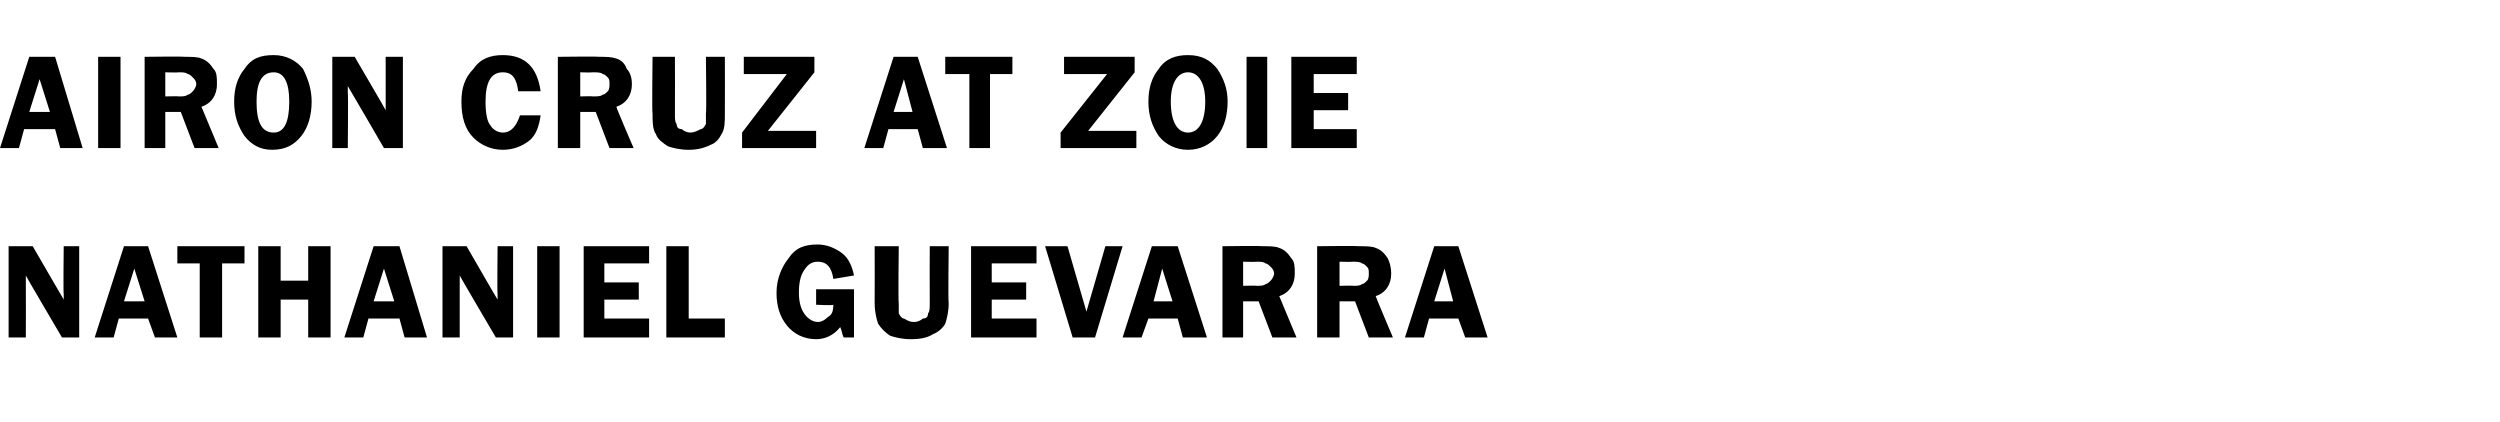 <?xml version="1.0" standalone="no"?>
<!DOCTYPE svg PUBLIC "-//W3C//DTD SVG 1.1//EN" "http://www.w3.org/Graphics/SVG/1.1/DTD/svg11.dtd">
<svg xmlns="http://www.w3.org/2000/svg" version="1.1" width="145.2px" height="24.5px" viewBox="0 -3 145.2 24.5" style="top:-3px">
  <desc>Airon Cruz at Zoie Nathaniel Guevarra</desc>
  <defs/>
  <g id="Polygon39563">
    <path d="M 4.6 11.3 L 4.6 16.6 L 3.6 16.6 C 3.6 16.6 1.48 13 1.5 13 C 1.5 13.1 1.5 13.2 1.5 13.2 C 1.5 13.3 1.5 13.3 1.5 13.4 C 1.51 13.41 1.5 16.6 1.5 16.6 L 0.5 16.6 L 0.5 11.3 L 1.9 11.3 C 1.9 11.3 3.7 14.41 3.7 14.4 C 3.7 14.3 3.7 14.1 3.7 14.1 C 3.67 14.06 3.7 11.3 3.7 11.3 L 4.6 11.3 Z M 8.6 11.3 L 10.3 16.6 L 9 16.6 L 8.6 15.5 L 6.9 15.5 L 6.6 16.6 L 5.5 16.6 L 7.2 11.3 L 8.6 11.3 Z M 7.2 14.5 L 8.4 14.5 L 7.8 12.6 L 7.2 14.5 Z M 14.2 11.3 L 14.2 12.3 L 12.9 12.3 L 12.9 16.6 L 11.6 16.6 L 11.6 12.3 L 10.3 12.3 L 10.3 11.3 L 14.2 11.3 Z M 19.2 11.3 L 19.2 16.6 L 17.9 16.6 L 17.9 14.4 L 16.3 14.4 L 16.3 16.6 L 15 16.6 L 15 11.3 L 16.3 11.3 L 16.3 13.3 L 17.9 13.3 L 17.9 11.3 L 19.2 11.3 Z M 23.2 11.3 L 24.8 16.6 L 23.5 16.6 L 23.2 15.5 L 21.4 15.5 L 21.1 16.6 L 20 16.6 L 21.7 11.3 L 23.2 11.3 Z M 21.7 14.5 L 22.9 14.5 L 22.3 12.6 L 21.7 14.5 Z M 29.8 11.3 L 29.8 16.6 L 28.8 16.6 C 28.8 16.6 26.68 13 26.7 13 C 26.7 13.1 26.7 13.2 26.7 13.2 C 26.7 13.3 26.7 13.3 26.7 13.4 C 26.7 13.41 26.7 16.6 26.7 16.6 L 25.7 16.6 L 25.7 11.3 L 27.1 11.3 C 27.1 11.3 28.89 14.41 28.9 14.4 C 28.9 14.3 28.9 14.1 28.9 14.1 C 28.87 14.06 28.9 11.3 28.9 11.3 L 29.8 11.3 Z M 32.5 11.3 L 32.5 16.6 L 31.2 16.6 L 31.2 11.3 L 32.5 11.3 Z M 37.7 12.3 L 35.1 12.3 L 35.1 13.4 L 37.1 13.4 L 37.1 14.4 L 35.1 14.4 L 35.1 15.5 L 37.7 15.5 L 37.7 16.6 L 33.9 16.6 L 33.9 11.3 L 37.7 11.3 L 37.7 12.3 Z M 40 15.5 L 42.1 15.5 L 42.1 16.6 L 38.7 16.6 L 38.7 11.3 L 40 11.3 L 40 15.5 Z M 49.6 13.8 L 49.6 16.6 C 49.6 16.6 48.99 16.6 49 16.6 C 48.9 16.4 48.9 16.2 48.8 16 C 48.4 16.5 47.9 16.7 47.4 16.7 C 46.7 16.7 46.1 16.4 45.7 15.9 C 45.3 15.4 45.1 14.8 45.1 14 C 45.1 13.2 45.4 12.5 45.8 12 C 46.2 11.4 46.7 11.2 47.5 11.2 C 48 11.2 48.5 11.4 48.9 11.7 C 49.3 12 49.5 12.5 49.6 13 C 49.6 13 48.4 13.2 48.4 13.2 C 48.3 12.5 48 12.2 47.5 12.2 C 47.1 12.2 46.9 12.4 46.7 12.7 C 46.5 13 46.4 13.4 46.4 14 C 46.4 14.5 46.5 14.9 46.7 15.2 C 46.9 15.5 47.2 15.7 47.5 15.7 C 47.7 15.7 47.9 15.6 48.1 15.4 C 48.3 15.3 48.4 15.1 48.4 14.7 C 48.37 14.75 47.4 14.7 47.4 14.7 L 47.4 13.8 L 49.6 13.8 Z M 55.1 11.3 C 55.1 11.3 55.06 14.59 55.1 14.6 C 55.1 15.1 55 15.5 54.9 15.8 C 54.8 16 54.5 16.3 54.2 16.4 C 53.9 16.6 53.5 16.7 52.9 16.7 C 52.4 16.7 52 16.6 51.7 16.5 C 51.4 16.3 51.2 16.1 51 15.8 C 50.9 15.5 50.8 15.1 50.8 14.6 C 50.81 14.59 50.8 11.3 50.8 11.3 L 52.2 11.3 C 52.2 11.3 52.16 14.59 52.2 14.6 C 52.2 14.9 52.2 15.1 52.2 15.2 C 52.3 15.4 52.4 15.5 52.5 15.5 C 52.7 15.6 52.8 15.7 53.1 15.7 C 53.3 15.7 53.5 15.6 53.6 15.5 C 53.8 15.5 53.9 15.4 53.9 15.2 C 54 15.1 54 14.9 54 14.6 C 53.99 14.59 54 11.3 54 11.3 L 55.1 11.3 Z M 60.2 12.3 L 57.6 12.3 L 57.6 13.4 L 59.6 13.4 L 59.6 14.4 L 57.6 14.4 L 57.6 15.5 L 60.2 15.5 L 60.2 16.6 L 56.4 16.6 L 56.4 11.3 L 60.2 11.3 L 60.2 12.3 Z M 65.2 11.3 L 63.6 16.6 L 62.3 16.6 L 60.7 11.3 L 62 11.3 L 63.1 15.1 L 64.2 11.3 L 65.2 11.3 Z M 68.4 11.3 L 70.1 16.6 L 68.7 16.6 L 68.4 15.5 L 66.7 15.5 L 66.3 16.6 L 65.2 16.6 L 66.9 11.3 L 68.4 11.3 Z M 67 14.5 L 68.1 14.5 L 67.5 12.6 L 67 14.5 Z M 72.2 14.5 L 72.2 16.6 L 71 16.6 L 71 11.3 C 71 11.3 73.3 11.27 73.3 11.3 C 73.7 11.3 74.1 11.3 74.3 11.4 C 74.6 11.5 74.8 11.7 75 12 C 75.2 12.2 75.2 12.5 75.2 12.9 C 75.2 13.5 74.9 14 74.3 14.2 C 74.32 14.24 75.3 16.6 75.3 16.6 L 73.9 16.6 L 73.1 14.5 L 72.2 14.5 Z M 72.2 12.2 L 72.2 13.6 C 72.2 13.6 72.98 13.58 73 13.6 C 73.2 13.6 73.4 13.6 73.5 13.5 C 73.6 13.5 73.7 13.4 73.8 13.3 C 73.9 13.2 74 13 74 12.9 C 74 12.7 73.9 12.6 73.8 12.5 C 73.7 12.4 73.6 12.3 73.5 12.3 C 73.4 12.2 73.2 12.2 73 12.2 C 72.95 12.22 72.2 12.2 72.2 12.2 Z M 77.8 14.5 L 77.8 16.6 L 76.5 16.6 L 76.5 11.3 C 76.5 11.3 78.88 11.27 78.9 11.3 C 79.3 11.3 79.7 11.3 79.9 11.4 C 80.2 11.5 80.4 11.7 80.6 12 C 80.7 12.2 80.8 12.5 80.8 12.9 C 80.8 13.5 80.5 14 79.9 14.2 C 79.9 14.24 80.9 16.6 80.9 16.6 L 79.5 16.6 L 78.7 14.5 L 77.8 14.5 Z M 77.8 12.2 L 77.8 13.6 C 77.8 13.6 78.56 13.58 78.6 13.6 C 78.8 13.6 79 13.6 79.1 13.5 C 79.2 13.5 79.3 13.4 79.4 13.3 C 79.5 13.2 79.5 13 79.5 12.9 C 79.5 12.7 79.5 12.6 79.4 12.5 C 79.3 12.4 79.2 12.3 79.1 12.3 C 79 12.2 78.8 12.2 78.5 12.2 C 78.53 12.22 77.8 12.2 77.8 12.2 Z M 84.7 11.3 L 86.4 16.6 L 85.1 16.6 L 84.7 15.5 L 83 15.5 L 82.7 16.6 L 81.6 16.6 L 83.3 11.3 L 84.7 11.3 Z M 83.3 14.5 L 84.4 14.5 L 83.9 12.6 L 83.3 14.5 Z " stroke="none" fill="#000"/>
  </g>
  <g id="Polygon39562">
    <path d="M 3.2 0.3 L 4.8 5.6 L 3.5 5.6 L 3.2 4.5 L 1.4 4.5 L 1.1 5.6 L 0 5.6 L 1.7 0.3 L 3.2 0.3 Z M 1.7 3.5 L 2.9 3.5 L 2.3 1.6 L 1.7 3.5 Z M 7 0.3 L 7 5.6 L 5.7 5.6 L 5.7 0.3 L 7 0.3 Z M 9.6 3.5 L 9.6 5.6 L 8.4 5.6 L 8.4 0.3 C 8.4 0.3 10.7 0.27 10.7 0.3 C 11.1 0.3 11.5 0.3 11.7 0.4 C 12 0.5 12.2 0.7 12.4 1 C 12.6 1.2 12.6 1.5 12.6 1.9 C 12.6 2.5 12.3 3 11.7 3.2 C 11.72 3.24 12.7 5.6 12.7 5.6 L 11.3 5.6 L 10.5 3.5 L 9.6 3.5 Z M 9.6 1.2 L 9.6 2.6 C 9.6 2.6 10.38 2.58 10.4 2.6 C 10.6 2.6 10.8 2.6 10.9 2.5 C 11 2.5 11.1 2.4 11.2 2.3 C 11.3 2.2 11.4 2 11.4 1.9 C 11.4 1.7 11.3 1.6 11.2 1.5 C 11.1 1.4 11 1.3 10.9 1.3 C 10.8 1.2 10.6 1.2 10.4 1.2 C 10.35 1.22 9.6 1.2 9.6 1.2 Z M 15.8 5.7 C 15.1 5.7 14.6 5.4 14.2 4.9 C 13.8 4.3 13.6 3.7 13.6 2.9 C 13.6 2.1 13.8 1.5 14.2 1 C 14.6 0.4 15.1 0.2 15.9 0.2 C 16.6 0.2 17.2 0.5 17.6 1 C 17.9 1.6 18.1 2.2 18.1 2.9 C 18.1 3.7 17.9 4.4 17.5 4.9 C 17.1 5.4 16.6 5.7 15.8 5.7 Z M 16.8 2.9 C 16.8 1.8 16.5 1.2 15.9 1.2 C 15.2 1.2 14.9 1.8 14.9 2.9 C 14.9 4.1 15.2 4.7 15.9 4.7 C 16.5 4.7 16.8 4.1 16.8 2.9 C 16.8 2.9 16.8 2.9 16.8 2.9 Z M 23.4 0.3 L 23.4 5.6 L 22.3 5.6 C 22.3 5.6 20.21 2 20.2 2 C 20.2 2.1 20.2 2.2 20.2 2.2 C 20.2 2.3 20.2 2.3 20.2 2.4 C 20.23 2.41 20.2 5.6 20.2 5.6 L 19.3 5.6 L 19.3 0.3 L 20.6 0.3 C 20.6 0.3 22.42 3.41 22.4 3.4 C 22.4 3.3 22.4 3.1 22.4 3.1 C 22.4 3.06 22.4 0.3 22.4 0.3 L 23.4 0.3 Z M 29.2 0.2 C 30.5 0.2 31.2 0.9 31.4 2.3 C 31.4 2.3 30.1 2.3 30.1 2.3 C 30 1.6 29.8 1.2 29.2 1.2 C 28.5 1.2 28.2 1.8 28.2 2.9 C 28.2 3.6 28.3 4.1 28.5 4.3 C 28.6 4.5 28.9 4.7 29.2 4.7 C 29.7 4.7 30 4.3 30.2 3.7 C 30.2 3.7 31.4 3.7 31.4 3.7 C 31.3 4.4 31.1 4.9 30.7 5.2 C 30.3 5.5 29.8 5.7 29.2 5.7 C 28.5 5.7 27.9 5.4 27.5 5 C 27 4.5 26.8 3.8 26.8 2.9 C 26.8 2.1 27 1.5 27.5 1 C 27.9 0.4 28.5 0.2 29.2 0.2 C 29.2 0.2 29.2 0.2 29.2 0.2 Z M 33.7 3.5 L 33.7 5.6 L 32.4 5.6 L 32.4 0.3 C 32.4 0.3 34.76 0.27 34.8 0.3 C 35.2 0.3 35.5 0.3 35.8 0.4 C 36.1 0.5 36.3 0.7 36.4 1 C 36.6 1.2 36.7 1.5 36.7 1.9 C 36.7 2.5 36.4 3 35.8 3.2 C 35.78 3.24 36.8 5.6 36.8 5.6 L 35.4 5.6 L 34.6 3.5 L 33.7 3.5 Z M 33.7 1.2 L 33.7 2.6 C 33.7 2.6 34.44 2.58 34.4 2.6 C 34.7 2.6 34.9 2.6 35 2.5 C 35.1 2.5 35.2 2.4 35.3 2.3 C 35.4 2.2 35.4 2 35.4 1.9 C 35.4 1.7 35.4 1.6 35.3 1.5 C 35.2 1.4 35.1 1.3 35 1.3 C 34.9 1.2 34.7 1.2 34.4 1.2 C 34.41 1.22 33.7 1.2 33.7 1.2 Z M 42.1 0.3 C 42.1 0.3 42.11 3.59 42.1 3.6 C 42.1 4.1 42.1 4.5 41.9 4.8 C 41.8 5 41.6 5.3 41.3 5.4 C 40.9 5.6 40.5 5.7 40 5.7 C 39.5 5.7 39.1 5.6 38.8 5.5 C 38.5 5.3 38.2 5.1 38.1 4.8 C 37.9 4.5 37.9 4.1 37.9 3.6 C 37.86 3.59 37.9 0.3 37.9 0.3 L 39.2 0.3 C 39.2 0.3 39.21 3.59 39.2 3.6 C 39.2 3.9 39.2 4.1 39.3 4.2 C 39.3 4.4 39.4 4.5 39.6 4.5 C 39.7 4.6 39.9 4.7 40.1 4.7 C 40.3 4.7 40.5 4.6 40.7 4.5 C 40.8 4.5 40.9 4.4 41 4.2 C 41 4.1 41 3.9 41 3.6 C 41.04 3.59 41 0.3 41 0.3 L 42.1 0.3 Z M 47.3 1.2 L 44.6 4.6 L 47.4 4.6 L 47.4 5.6 L 43.1 5.6 L 43.1 4.7 L 45.7 1.3 L 43.2 1.3 L 43.2 0.3 L 47.3 0.3 L 47.3 1.2 Z M 53.3 0.3 L 55 5.6 L 53.6 5.6 L 53.3 4.5 L 51.6 4.5 L 51.3 5.6 L 50.2 5.6 L 51.9 0.3 L 53.3 0.3 Z M 51.9 3.5 L 53 3.5 L 52.5 1.6 L 51.9 3.5 Z M 58.8 0.3 L 58.8 1.3 L 57.5 1.3 L 57.5 5.6 L 56.3 5.6 L 56.3 1.3 L 54.9 1.3 L 54.9 0.3 L 58.8 0.3 Z M 65.9 1.2 L 63.2 4.6 L 66 4.6 L 66 5.6 L 61.6 5.6 L 61.6 4.7 L 64.3 1.3 L 61.8 1.3 L 61.8 0.3 L 65.9 0.3 L 65.9 1.2 Z M 69 5.7 C 68.3 5.7 67.7 5.4 67.3 4.9 C 66.9 4.3 66.7 3.7 66.7 2.9 C 66.7 2.1 66.9 1.5 67.3 1 C 67.7 0.4 68.3 0.2 69 0.2 C 69.8 0.2 70.3 0.5 70.7 1 C 71.1 1.6 71.3 2.2 71.3 2.9 C 71.3 3.7 71.1 4.4 70.7 4.9 C 70.3 5.4 69.7 5.7 69 5.7 Z M 70 2.9 C 70 1.8 69.6 1.2 69 1.2 C 68.4 1.2 68 1.8 68 2.9 C 68 4.1 68.4 4.7 69 4.7 C 69.6 4.7 70 4.1 70 2.9 C 70 2.9 70 2.9 70 2.9 Z M 73.6 0.3 L 73.6 5.6 L 72.4 5.6 L 72.4 0.3 L 73.6 0.3 Z M 78.8 1.3 L 76.3 1.3 L 76.3 2.4 L 78.3 2.4 L 78.3 3.4 L 76.3 3.4 L 76.3 4.5 L 78.8 4.5 L 78.8 5.6 L 75 5.6 L 75 0.3 L 78.8 0.3 L 78.8 1.3 Z " stroke="none" fill="#000"/>
  </g>
</svg>